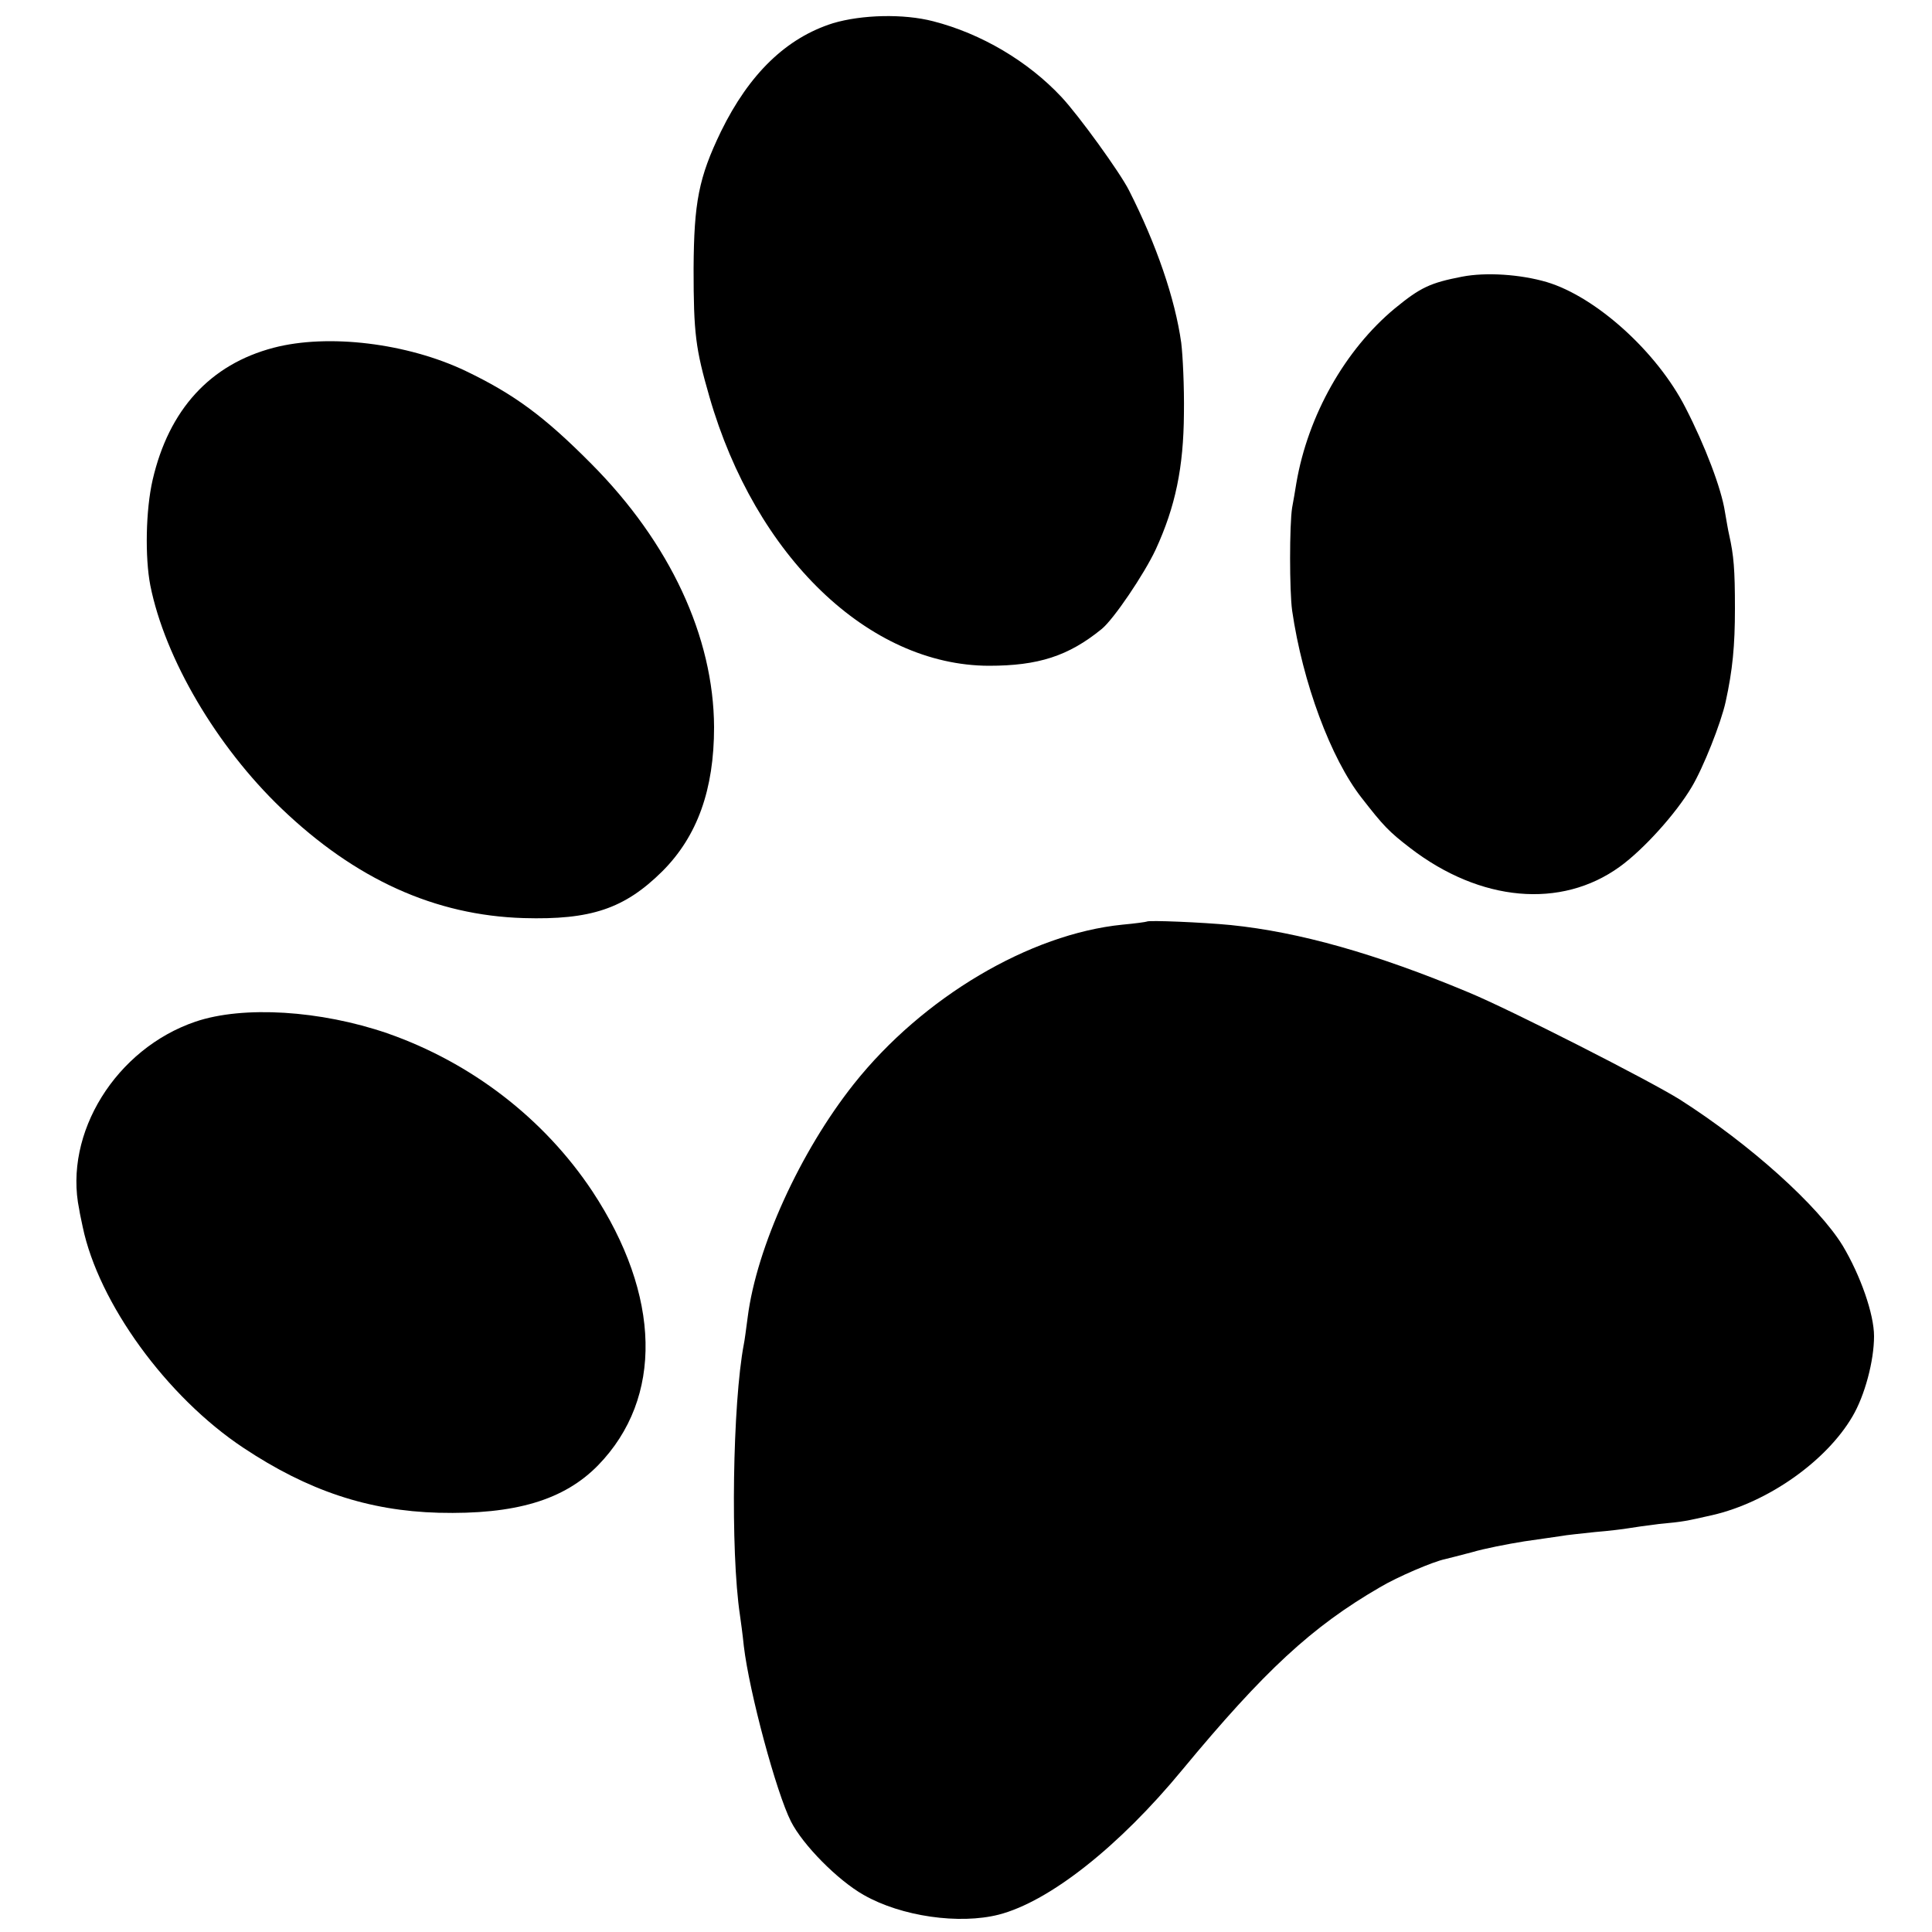 <?xml version="1.0" standalone="no"?>
<!DOCTYPE svg PUBLIC "-//W3C//DTD SVG 20010904//EN"
 "http://www.w3.org/TR/2001/REC-SVG-20010904/DTD/svg10.dtd">
<svg version="1.0" xmlns="http://www.w3.org/2000/svg"
 width="500pt" height="500pt" viewBox="0 0 500 500"
 preserveAspectRatio="xMidYMid meet">
<g transform="translate(0,500) scale(0.1,-0.1)"
fill="#000000" stroke="none">
<path d="M2156 4940 c-121 -38 -217 -131 -290 -280 -58 -120 -70 -184 -71
-355 0 -168 5 -207 41 -332 119 -413 412 -695 723 -696 128 0 206 25 292 95
31 25 110 142 140 206 51 111 72 212 73 352 1 69 -3 151 -7 183 -16 114 -64
254 -135 394 -23 46 -130 194 -175 242 -86 92 -207 164 -332 196 -77 20 -185
17 -259 -5z"/>
<path d="M3784 4284 c-83 -16 -108 -28 -174 -82 -129 -107 -225 -277 -255
-452 -3 -19 -8 -48 -11 -64 -7 -44 -7 -215 0 -266 27 -186 100 -383 180 -485
56 -72 70 -87 126 -130 181 -139 390 -158 542 -48 62 45 145 137 186 206 30
50 76 166 88 221 18 82 24 145 24 241 0 102 -3 137 -15 191 -3 12 -7 38 -11
60 -9 59 -51 170 -102 269 -74 145 -232 287 -359 325 -68 20 -157 26 -219 14z"/>
<path d="M708 4100 c-164 -43 -271 -160 -313 -342 -18 -78 -20 -201 -6 -273
38 -190 172 -417 339 -577 192 -184 398 -277 627 -284 174 -5 261 24 359 121
91 91 134 212 134 373 -1 234 -114 477 -318 682 -122 123 -200 180 -325 240
-151 72 -356 97 -497 60z"/>
<path d="M2968 2615 c-2 -1 -30 -5 -63 -8 -240 -24 -517 -188 -695 -412 -139
-175 -252 -423 -275 -604 -4 -30 -8 -61 -10 -70 -29 -152 -35 -535 -10 -701 2
-14 7 -50 10 -80 14 -119 84 -379 122 -454 31 -61 121 -152 188 -190 98 -56
248 -77 350 -51 131 34 311 176 475 375 212 256 335 370 511 472 45 27 139 67
169 73 8 2 40 10 70 18 30 9 91 21 135 28 44 6 88 13 97 14 9 2 48 6 85 10 37
3 77 8 88 10 11 2 47 7 79 11 64 6 67 7 138 23 143 33 294 139 362 255 32 54
56 144 56 208 0 57 -35 157 -81 234 -63 103 -239 262 -421 378 -76 48 -441
234 -548 278 -239 100 -438 156 -615 174 -72 7 -213 13 -217 9z"/>
<path d="M506 2356 c-206 -70 -342 -289 -301 -486 2 -14 7 -34 9 -45 41 -197
217 -440 416 -572 167 -111 323 -163 505 -168 199 -5 325 33 413 123 169 174
163 439 -15 709 -125 188 -313 333 -531 409 -172 59 -372 72 -496 30z"/>
</g>
</svg>
